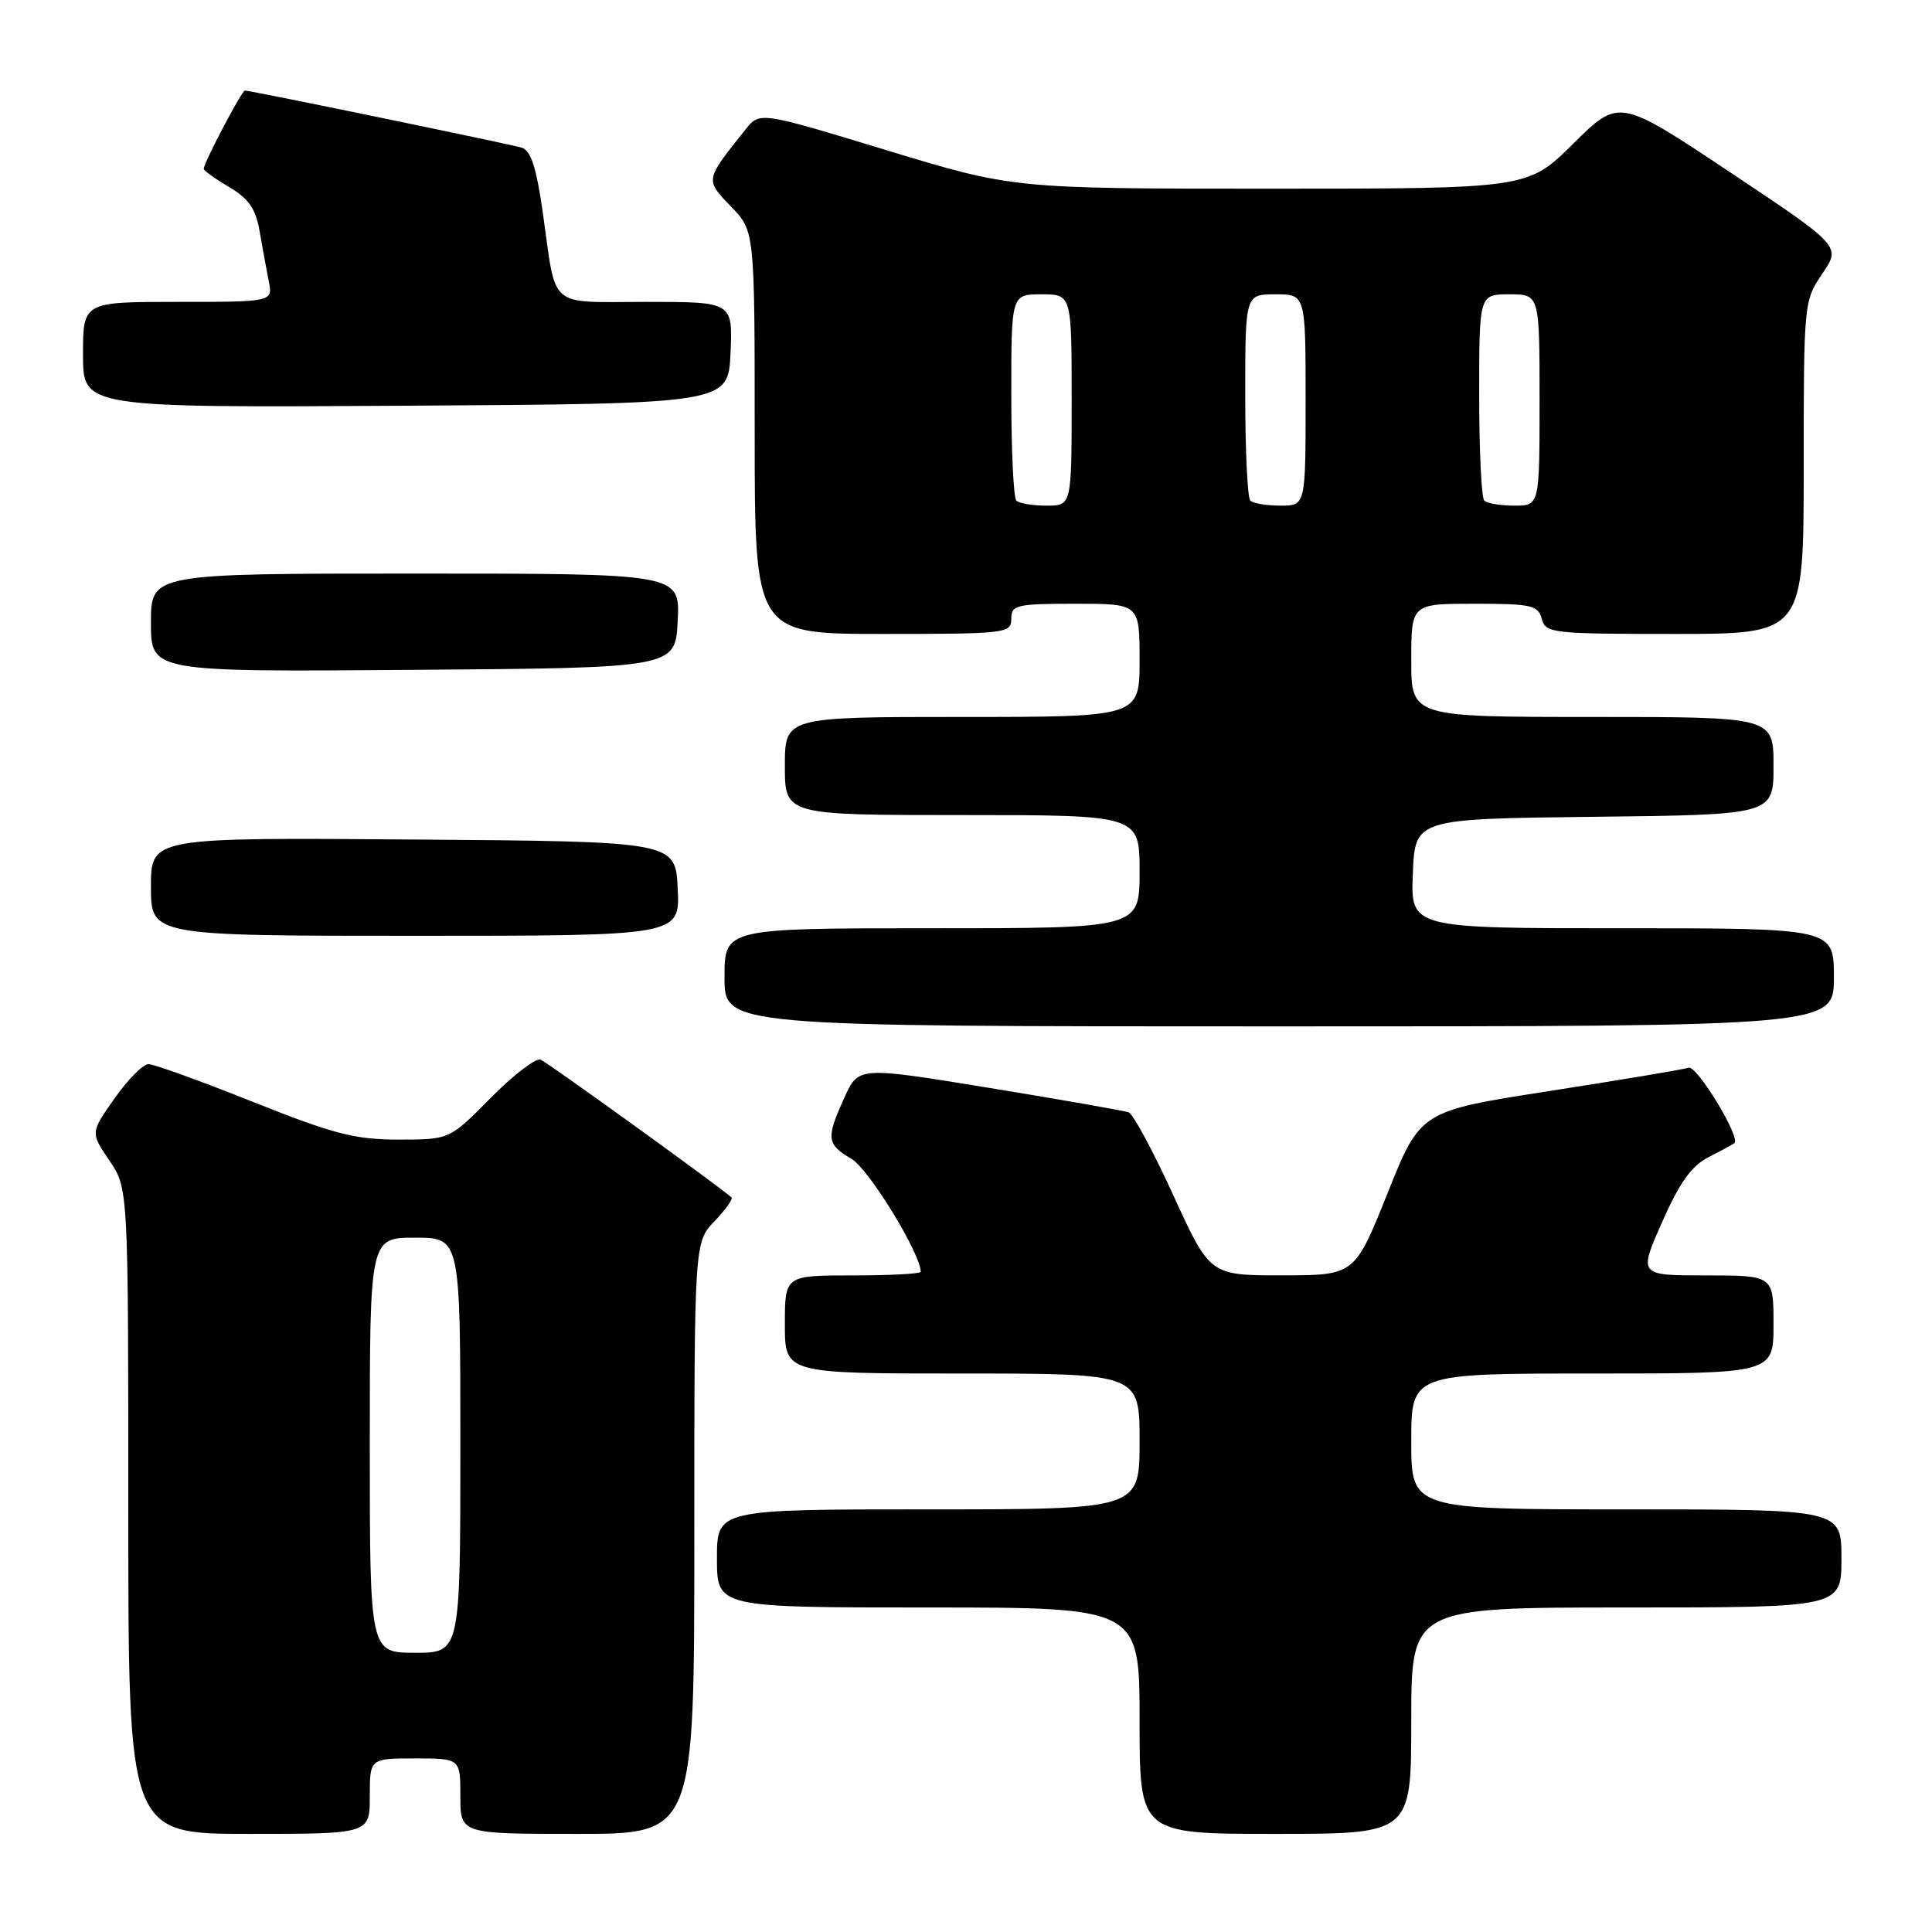 <?xml version="1.0" encoding="UTF-8" standalone="no"?>
<!DOCTYPE svg PUBLIC "-//W3C//DTD SVG 1.1//EN" "http://www.w3.org/Graphics/SVG/1.1/DTD/svg11.dtd" >
<svg xmlns="http://www.w3.org/2000/svg" xmlns:xlink="http://www.w3.org/1999/xlink" version="1.1" viewBox="0 0 256 256">
 <g >
 <path fill="currentColor"
d=" M 49.00 238.00 C 49.00 233.00 49.00 233.00 55.00 233.00 C 61.00 233.00 61.00 233.00 61.00 238.00 C 61.00 243.00 61.00 243.00 76.50 243.00 C 92.00 243.00 92.00 243.00 92.00 203.80 C 92.00 164.61 92.00 164.61 94.68 161.82 C 96.15 160.28 97.16 158.86 96.93 158.66 C 94.54 156.64 72.51 140.75 71.63 140.41 C 70.99 140.17 68.01 142.45 65.02 145.48 C 59.57 151.00 59.57 151.00 52.80 151.00 C 47.02 151.00 44.21 150.27 33.50 146.00 C 26.61 143.25 20.39 141.00 19.68 141.00 C 18.97 141.00 16.94 143.04 15.18 145.54 C 11.98 150.08 11.98 150.08 14.49 153.77 C 17.00 157.46 17.00 157.46 17.00 200.23 C 17.00 243.00 17.00 243.00 33.00 243.00 C 49.00 243.00 49.00 243.00 49.00 238.00 Z  M 187.00 228.00 C 187.00 213.00 187.00 213.00 215.50 213.00 C 244.00 213.00 244.00 213.00 244.00 206.50 C 244.00 200.00 244.00 200.00 215.50 200.00 C 187.00 200.00 187.00 200.00 187.00 191.00 C 187.00 182.00 187.00 182.00 211.00 182.00 C 235.00 182.00 235.00 182.00 235.00 175.50 C 235.00 169.00 235.00 169.00 226.06 169.00 C 217.11 169.00 217.11 169.00 220.24 161.93 C 222.57 156.66 224.14 154.47 226.43 153.31 C 228.12 152.45 229.64 151.62 229.82 151.47 C 230.68 150.73 224.84 141.12 223.75 141.48 C 223.06 141.71 214.79 143.09 205.36 144.56 C 188.21 147.22 188.21 147.22 183.86 158.10 C 179.50 168.98 179.50 168.98 169.91 168.99 C 160.33 169.00 160.33 169.00 155.48 158.40 C 152.81 152.57 150.15 147.61 149.56 147.39 C 148.98 147.18 140.68 145.72 131.13 144.16 C 113.76 141.32 113.76 141.32 111.90 145.41 C 109.43 150.86 109.51 151.60 112.85 153.57 C 115.14 154.92 122.00 166.13 122.00 168.52 C 122.00 168.78 117.95 169.00 113.00 169.00 C 104.00 169.00 104.00 169.00 104.00 175.50 C 104.00 182.00 104.00 182.00 127.50 182.00 C 151.00 182.00 151.00 182.00 151.00 191.00 C 151.00 200.00 151.00 200.00 123.00 200.00 C 95.00 200.00 95.00 200.00 95.00 206.50 C 95.00 213.00 95.00 213.00 123.00 213.00 C 151.00 213.00 151.00 213.00 151.00 228.00 C 151.00 243.00 151.00 243.00 169.00 243.00 C 187.00 243.00 187.00 243.00 187.00 228.00 Z  M 243.00 129.50 C 243.00 123.00 243.00 123.00 214.96 123.00 C 186.91 123.00 186.91 123.00 187.21 115.75 C 187.50 108.50 187.50 108.50 211.25 108.23 C 235.00 107.96 235.00 107.96 235.00 101.48 C 235.00 95.00 235.00 95.00 211.00 95.00 C 187.00 95.00 187.00 95.00 187.00 87.50 C 187.00 80.00 187.00 80.00 195.38 80.00 C 202.93 80.00 203.82 80.20 204.29 82.00 C 204.79 83.90 205.65 84.00 221.91 84.00 C 239.00 84.00 239.00 84.00 239.00 61.95 C 239.00 40.14 239.03 39.85 241.47 36.26 C 243.94 32.62 243.94 32.62 229.24 22.82 C 214.53 13.03 214.53 13.03 208.49 19.01 C 202.45 25.00 202.45 25.00 168.34 25.00 C 134.23 25.00 134.23 25.00 117.45 19.90 C 100.67 14.79 100.67 14.79 98.79 17.15 C 93.39 23.91 93.41 23.79 96.85 27.35 C 100.00 30.60 100.00 30.60 100.00 57.30 C 100.00 84.00 100.00 84.00 117.00 84.00 C 133.33 84.00 134.00 83.92 134.00 82.00 C 134.00 80.16 134.67 80.00 142.50 80.00 C 151.00 80.00 151.00 80.00 151.00 87.50 C 151.00 95.00 151.00 95.00 127.50 95.00 C 104.00 95.00 104.00 95.00 104.00 101.50 C 104.00 108.00 104.00 108.00 127.50 108.00 C 151.00 108.00 151.00 108.00 151.00 115.50 C 151.00 123.00 151.00 123.00 123.50 123.00 C 96.00 123.00 96.00 123.00 96.00 129.50 C 96.00 136.00 96.00 136.00 169.50 136.00 C 243.00 136.00 243.00 136.00 243.00 129.50 Z  M 89.80 117.75 C 89.50 111.50 89.50 111.50 54.75 111.24 C 20.00 110.97 20.00 110.97 20.00 117.49 C 20.00 124.00 20.00 124.00 55.05 124.00 C 90.10 124.00 90.10 124.00 89.80 117.75 Z  M 89.80 82.25 C 90.10 76.00 90.10 76.00 55.05 76.00 C 20.00 76.00 20.00 76.00 20.00 82.51 C 20.00 89.03 20.00 89.03 54.75 88.76 C 89.50 88.50 89.50 88.50 89.80 82.25 Z  M 96.80 46.75 C 97.09 40.00 97.09 40.00 85.61 40.00 C 72.45 40.00 73.76 41.12 71.94 28.28 C 71.08 22.21 70.35 19.94 69.14 19.57 C 67.47 19.07 33.21 12.00 32.45 12.00 C 32.03 12.00 27.00 21.57 27.00 22.37 C 27.00 22.61 28.52 23.70 30.37 24.79 C 32.96 26.32 33.89 27.67 34.40 30.64 C 34.77 32.76 35.31 35.74 35.61 37.25 C 36.16 40.00 36.16 40.00 23.58 40.00 C 11.00 40.00 11.00 40.00 11.00 47.01 C 11.00 54.02 11.00 54.02 53.75 53.76 C 96.50 53.50 96.50 53.50 96.80 46.75 Z  M 49.00 191.50 C 49.00 164.00 49.00 164.00 55.00 164.00 C 61.00 164.00 61.00 164.00 61.00 191.50 C 61.00 219.00 61.00 219.00 55.00 219.00 C 49.00 219.00 49.00 219.00 49.00 191.50 Z  M 134.67 66.33 C 134.30 65.97 134.00 59.67 134.00 52.33 C 134.00 39.00 134.00 39.00 138.00 39.00 C 142.00 39.00 142.00 39.00 142.00 53.00 C 142.00 67.00 142.00 67.00 138.67 67.00 C 136.83 67.00 135.03 66.70 134.67 66.33 Z  M 165.67 66.33 C 165.30 65.97 165.00 59.67 165.00 52.33 C 165.00 39.00 165.00 39.00 169.00 39.00 C 173.00 39.00 173.00 39.00 173.00 53.00 C 173.00 67.00 173.00 67.00 169.67 67.00 C 167.83 67.00 166.03 66.70 165.67 66.33 Z  M 196.67 66.33 C 196.30 65.97 196.00 59.67 196.00 52.33 C 196.00 39.00 196.00 39.00 200.00 39.00 C 204.00 39.00 204.00 39.00 204.00 53.00 C 204.00 67.00 204.00 67.00 200.67 67.00 C 198.83 67.00 197.03 66.70 196.67 66.33 Z "/>
</g>
</svg>
